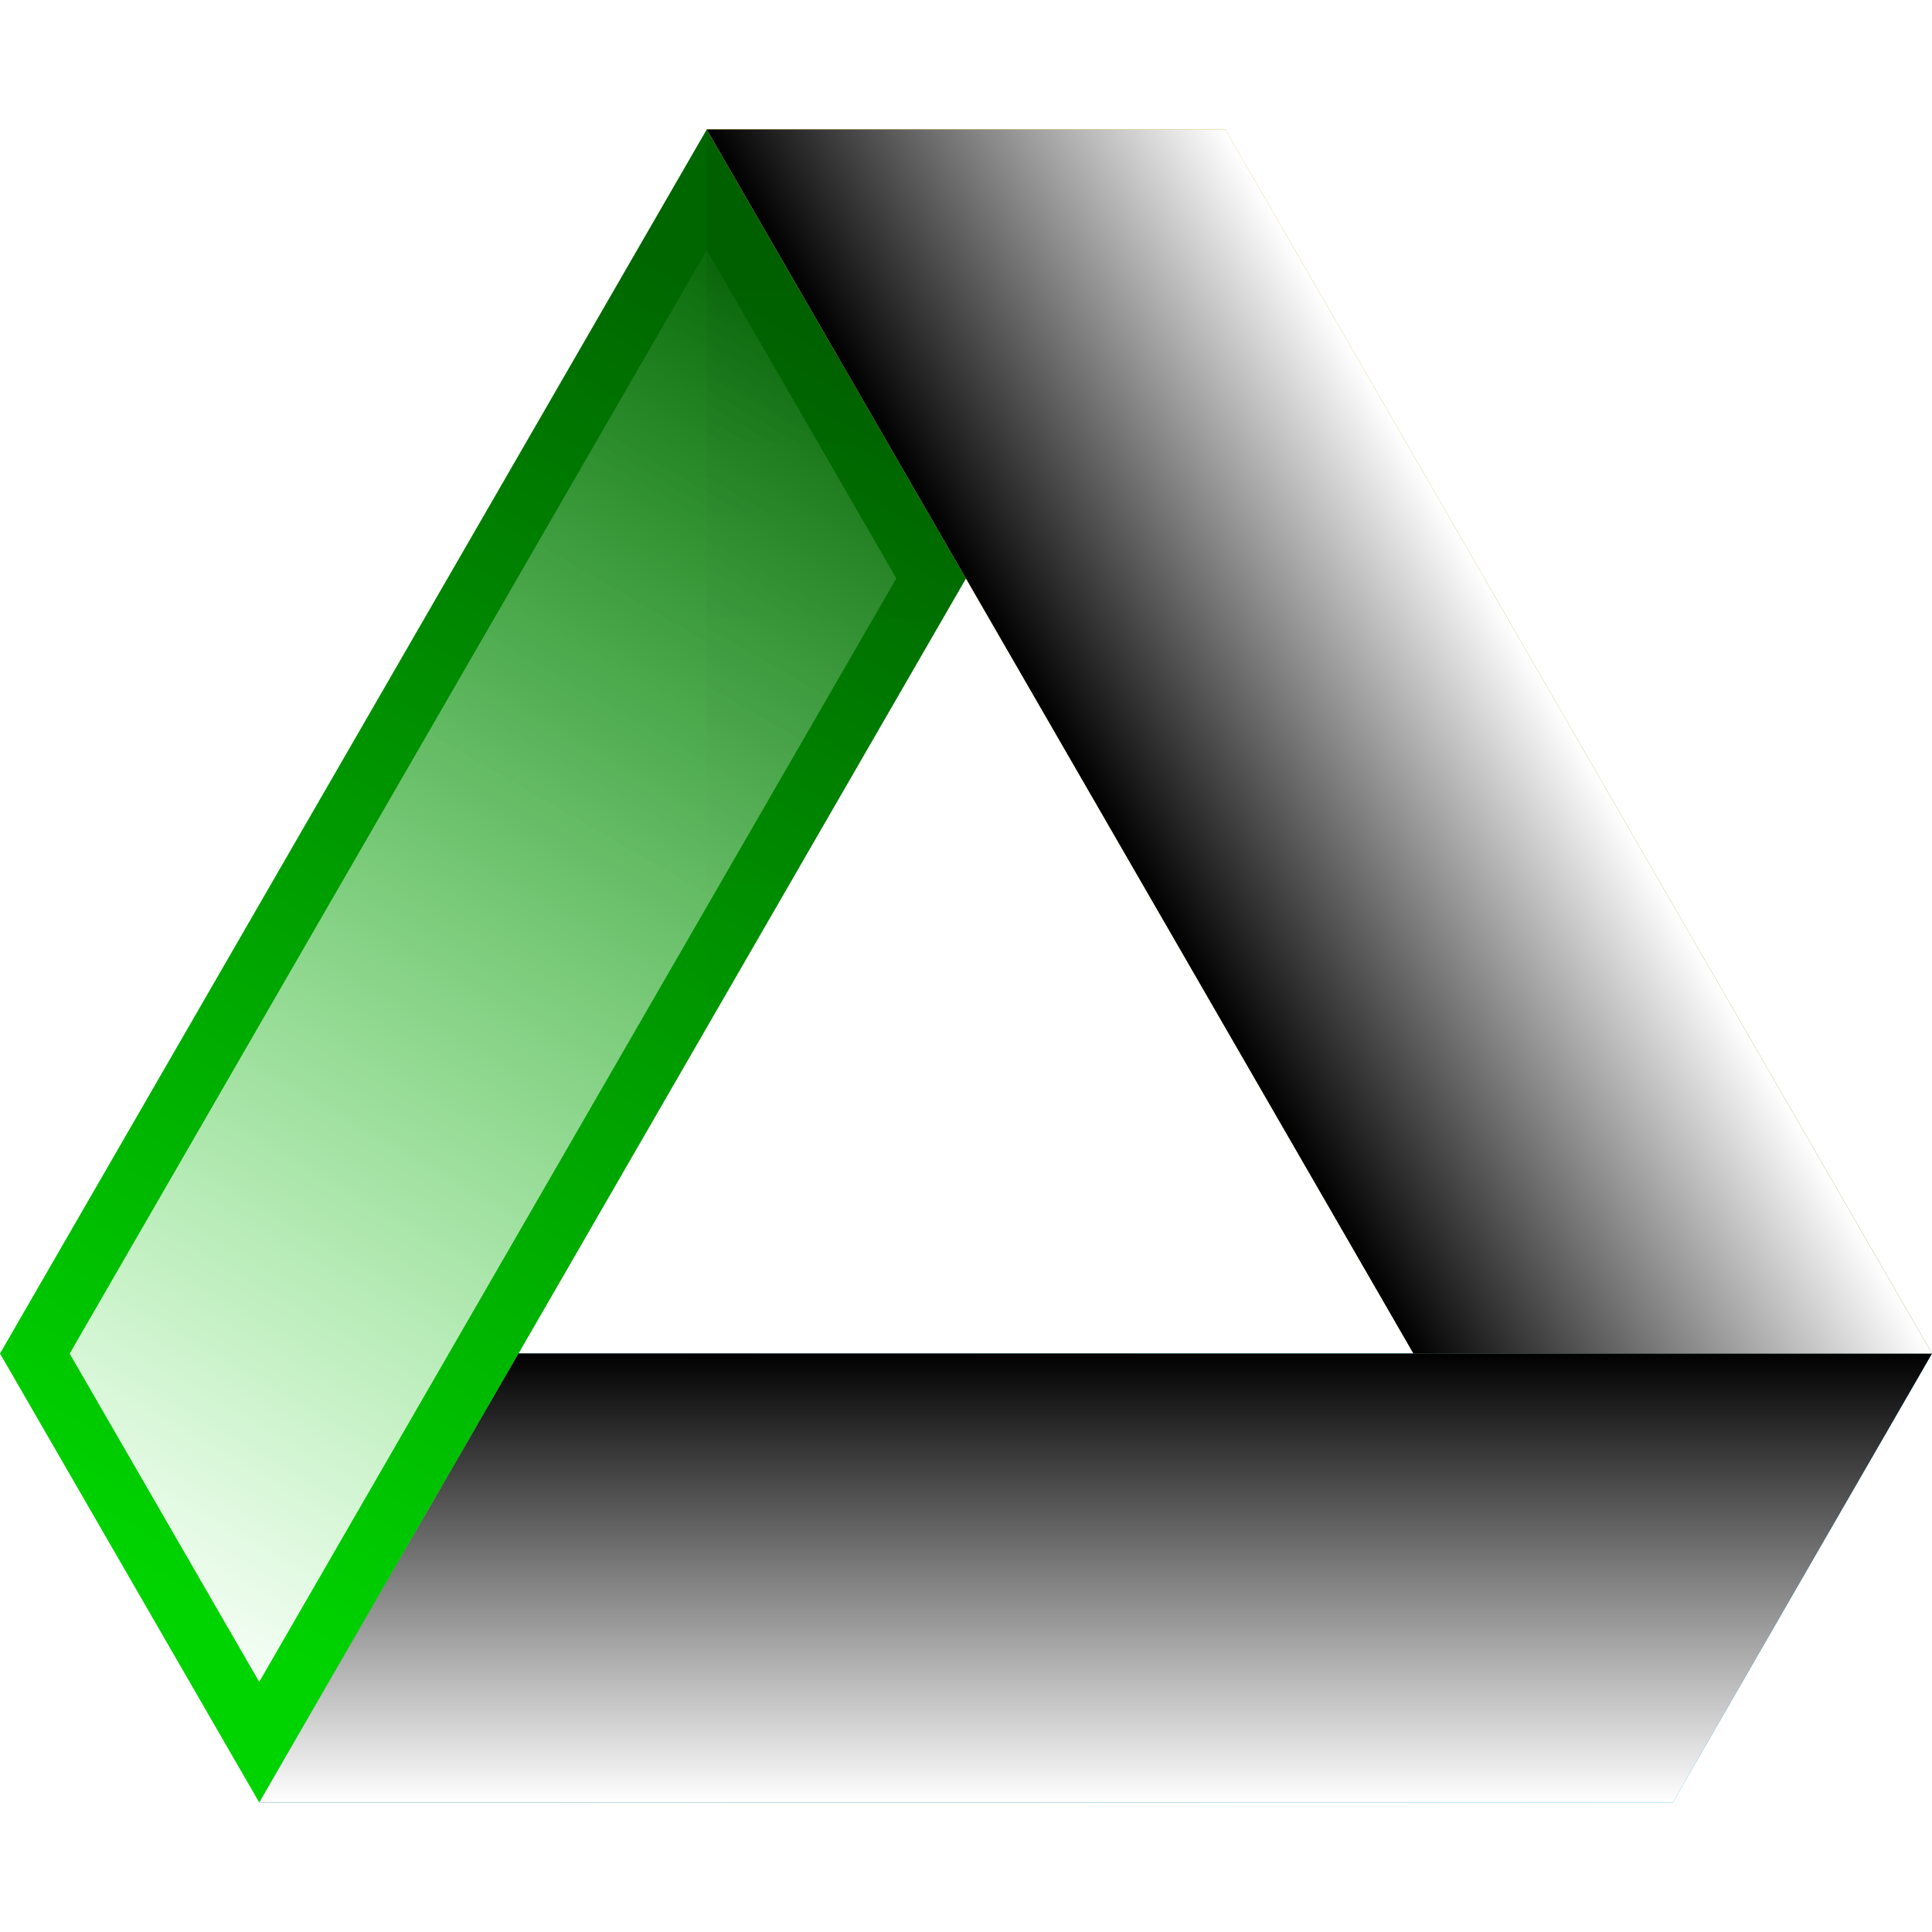<?xml version="1.0" encoding="UTF-8" standalone="no"?>
<!-- Created with Inkscape (http://www.inkscape.org/) -->

<svg
   width="512"
   height="512"
   viewBox="0 0 135.467 135.467"
   version="1.1"
   id="svg5"
   inkscape:version="1.4.2 (ebf0e940d0, 2025-05-08)"
   sodipodi:docname="application-vnd.insync.link.drive.link.svg"
   xmlns:inkscape="http://www.inkscape.org/namespaces/inkscape"
   xmlns:sodipodi="http://sodipodi.sourceforge.net/DTD/sodipodi-0.dtd"
   xmlns:xlink="http://www.w3.org/1999/xlink"
   xmlns="http://www.w3.org/2000/svg"
   xmlns:svg="http://www.w3.org/2000/svg">
  <sodipodi:namedview
     id="namedview7"
     pagecolor="#242424"
     bordercolor="#666666"
     borderopacity="1"
     inkscape:showpageshadow="0"
     inkscape:pageopacity="0"
     inkscape:pagecheckerboard="1"
     inkscape:deskcolor="#000000"
     inkscape:document-units="px"
     showgrid="false"
     inkscape:zoom="0.70710678"
     inkscape:cx="314.66252"
     inkscape:cy="366.28131"
     inkscape:window-width="3256"
     inkscape:window-height="1080"
     inkscape:window-x="1864"
     inkscape:window-y="0"
     inkscape:window-maximized="0"
     inkscape:current-layer="layer1" />
  <defs
     id="defs2">
    <linearGradient
       id="linearGradient15"
       inkscape:collect="always">
      <stop
         style="stop-color:#000000;stop-opacity:1;"
         offset="0"
         id="stop15" />
      <stop
         style="stop-color:#ffffff;stop-opacity:1;"
         offset="1"
         id="stop12" />
    </linearGradient>
    <linearGradient
       id="linearGradient5"
       inkscape:collect="always">
      <stop
         style="stop-color:#000000;stop-opacity:1;"
         offset="0"
         id="stop10" />
      <stop
         style="stop-color:#ffffff;stop-opacity:1;"
         offset="1"
         id="stop9" />
    </linearGradient>
    <linearGradient
       id="linearGradient14"
       inkscape:collect="always">
      <stop
         style="stop-color:#ffffff;stop-opacity:0;"
         offset="0"
         id="stop13" />
      <stop
         style="stop-color:#ffffff;stop-opacity:1;"
         offset="1"
         id="stop14" />
    </linearGradient>
    <linearGradient
       id="linearGradient7"
       inkscape:collect="always">
      <stop
         style="stop-color:#000000;stop-opacity:1;"
         offset="0"
         id="stop7" />
      <stop
         style="stop-color:#000000;stop-opacity:0;"
         offset="1"
         id="stop8" />
    </linearGradient>
    <linearGradient
       id="linearGradient6"
       inkscape:collect="always">
      <stop
         style="stop-color:#006600;stop-opacity:1;"
         offset="0"
         id="stop6" />
      <stop
         style="stop-color:#00d400;stop-opacity:1;"
         offset="1"
         id="stop5" />
    </linearGradient>
    <linearGradient
       id="linearGradient4"
       inkscape:collect="always">
      <stop
         style="stop-color:#665200;stop-opacity:1;"
         offset="0"
         id="stop3" />
      <stop
         style="stop-color:#d4aa00;stop-opacity:1;"
         offset="1"
         id="stop4" />
    </linearGradient>
    <linearGradient
       id="linearGradient24"
       inkscape:collect="always">
      <stop
         style="stop-color:#005266;stop-opacity:1;"
         offset="0"
         id="stop24" />
      <stop
         style="stop-color:#00aad4;stop-opacity:1;"
         offset="1"
         id="stop25" />
    </linearGradient>
    <linearGradient
       inkscape:collect="always"
       xlink:href="#linearGradient24"
       id="linearGradient1"
       gradientUnits="userSpaceOnUse"
       gradientTransform="matrix(0.954,0,0,0.954,-569.94,86.34)"
       x1="626.038"
       y1="25.483"
       x2="729.932"
       y2="25.483" />
    <linearGradient
       inkscape:collect="always"
       xlink:href="#linearGradient6"
       id="linearGradient2"
       gradientUnits="userSpaceOnUse"
       gradientTransform="matrix(-0.477,0.826,-0.826,-0.477,378.301,-480.225)"
       x1="626.038"
       y1="25.483"
       x2="729.932"
       y2="25.483" />
    <linearGradient
       inkscape:collect="always"
       xlink:href="#linearGradient4"
       id="linearGradient3"
       gradientUnits="userSpaceOnUse"
       gradientTransform="matrix(-0.477,-0.826,0.826,-0.477,394.84,624.258)"
       x1="626.038"
       y1="25.483"
       x2="729.932"
       y2="25.483" />
    <linearGradient
       inkscape:collect="always"
       xlink:href="#linearGradient7"
       id="linearGradient8"
       x1="232.973"
       y1="21.455"
       x2="232.973"
       y2="84.427"
       gradientUnits="userSpaceOnUse"
       gradientTransform="translate(-174.329,-12.38)" />
    <linearGradient
       inkscape:collect="always"
       xlink:href="#linearGradient7"
       id="linearGradient9"
       gradientUnits="userSpaceOnUse"
       gradientTransform="rotate(120,158.472,32.656)"
       x1="232.973"
       y1="21.455"
       x2="232.973"
       y2="84.427" />
    <linearGradient
       inkscape:collect="always"
       xlink:href="#linearGradient7"
       id="linearGradient10"
       gradientUnits="userSpaceOnUse"
       gradientTransform="rotate(-120,151.324,133.305)"
       x1="232.973"
       y1="21.455"
       x2="232.973"
       y2="84.427" />
    <linearGradient
       inkscape:collect="always"
       xlink:href="#linearGradient14"
       id="linearGradient13"
       gradientUnits="userSpaceOnUse"
       x1="21.164"
       y1="110.649"
       x2="132.482"
       y2="110.649"
       gradientTransform="translate(-175.489,-4.234)" />
    <clipPath
       clipPathUnits="userSpaceOnUse"
       id="clipPath16">
      <path
         id="path17"
         style="display:inline;fill:url(#linearGradient17);stroke-width:7.408;stroke-linecap:round;stroke-linejoin:round;stroke-miterlimit:12;paint-order:markers stroke fill"
         d="m -139.132,90.672 99.109,10e-7 -18.178,31.486 -99.109,-3.6e-4 z"
         sodipodi:nodetypes="ccccc" />
    </clipPath>
    <linearGradient
       inkscape:collect="always"
       xlink:href="#linearGradient6"
       id="linearGradient17"
       gradientUnits="userSpaceOnUse"
       gradientTransform="matrix(0.954,0,0,0.954,-745.429,82.106)"
       x1="626.038"
       y1="25.483"
       x2="729.932"
       y2="25.483" />
    <filter
       inkscape:collect="always"
       style="color-interpolation-filters:sRGB"
       id="filter17"
       x="-0.073"
       y="-0.324"
       width="1.145"
       height="1.647">
      <feGaussianBlur
         inkscape:collect="always"
         stdDeviation="3.104"
         id="feGaussianBlur17" />
    </filter>
    <linearGradient
       inkscape:collect="always"
       xlink:href="#linearGradient14"
       id="linearGradient19"
       gradientUnits="userSpaceOnUse"
       gradientTransform="translate(-175.489,-4.234)"
       x1="21.164"
       y1="110.649"
       x2="132.482"
       y2="110.649" />
    <linearGradient
       inkscape:collect="always"
       xlink:href="#linearGradient14"
       id="linearGradient20"
       gradientUnits="userSpaceOnUse"
       gradientTransform="translate(-175.489,-4.234)"
       x1="21.164"
       y1="110.649"
       x2="132.482"
       y2="110.649" />
    <clipPath
       clipPathUnits="userSpaceOnUse"
       id="clipPath21">
      <path
         id="path22"
         style="display:inline;fill:url(#linearGradient22);stroke-width:7.408;stroke-linecap:round;stroke-linejoin:round;stroke-miterlimit:12;paint-order:markers stroke fill"
         d="M 99.11,94.906 49.555,9.075 85.912,9.074 135.467,94.906 Z"
         sodipodi:nodetypes="ccccc" />
    </clipPath>
    <linearGradient
       inkscape:collect="always"
       xlink:href="#linearGradient4"
       id="linearGradient22"
       gradientUnits="userSpaceOnUse"
       gradientTransform="matrix(-0.477,-0.826,0.826,-0.477,394.84,624.258)"
       x1="626.038"
       y1="25.483"
       x2="729.932"
       y2="25.483" />
    <filter
       inkscape:collect="always"
       style="color-interpolation-filters:sRGB"
       id="filter22"
       x="-0.014"
       y="-0.024"
       width="1.027"
       height="1.047">
      <feGaussianBlur
         inkscape:collect="always"
         stdDeviation="0.31"
         id="feGaussianBlur22" />
    </filter>
    <clipPath
       clipPathUnits="userSpaceOnUse"
       id="clipPath23">
      <path
         id="path24"
         style="fill:url(#linearGradient25);stroke-width:7.408;stroke-linecap:round;stroke-linejoin:round;stroke-miterlimit:12;paint-order:markers stroke fill"
         d="M 67.734,40.561 18.179,126.392 -3.97144e-7,94.906 49.555,9.075 Z"
         sodipodi:nodetypes="ccccc" />
    </clipPath>
    <linearGradient
       inkscape:collect="always"
       xlink:href="#linearGradient6"
       id="linearGradient25"
       gradientUnits="userSpaceOnUse"
       gradientTransform="matrix(-0.477,0.826,-0.826,-0.477,378.301,-480.225)"
       x1="626.038"
       y1="25.483"
       x2="729.932"
       y2="25.483" />
    <filter
       inkscape:collect="always"
       style="color-interpolation-filters:sRGB"
       id="filter25"
       x="-0.039"
       y="-0.011"
       width="1.077"
       height="1.022">
      <feGaussianBlur
         inkscape:collect="always"
         stdDeviation="0.292"
         id="feGaussianBlur25" />
    </filter>
    <clipPath
       clipPathUnits="userSpaceOnUse"
       id="clipPath25">
      <path
         id="path26"
         style="fill:url(#linearGradient26);stroke-width:7.408;stroke-linecap:round;stroke-linejoin:round;stroke-miterlimit:12;paint-order:markers stroke fill"
         d="M 36.357,94.906 H 135.467 L 117.288,126.392 18.179,126.392 Z"
         sodipodi:nodetypes="ccccc" />
    </clipPath>
    <linearGradient
       inkscape:collect="always"
       xlink:href="#linearGradient24"
       id="linearGradient26"
       gradientUnits="userSpaceOnUse"
       gradientTransform="matrix(0.954,0,0,0.954,-569.94,86.34)"
       x1="626.038"
       y1="25.483"
       x2="729.932"
       y2="25.483" />
    <filter
       inkscape:collect="always"
       style="color-interpolation-filters:sRGB"
       id="filter26"
       x="-0.014"
       y="-0.024"
       width="1.027"
       height="1.047">
      <feGaussianBlur
         inkscape:collect="always"
         stdDeviation="0.31"
         id="feGaussianBlur26" />
    </filter>
    <linearGradient
       inkscape:collect="always"
       xlink:href="#linearGradient5"
       id="linearGradient11"
       x1="197.682"
       y1="47.572"
       x2="197.682"
       y2="79.059"
       gradientUnits="userSpaceOnUse"
       gradientTransform="translate(-120.859,47.333)" />
    <linearGradient
       inkscape:collect="always"
       xlink:href="#linearGradient15"
       id="linearGradient12"
       gradientUnits="userSpaceOnUse"
       gradientTransform="rotate(120,114.499,18.235)"
       x1="197.682"
       y1="47.572"
       x2="197.682"
       y2="79.059" />
    <linearGradient
       inkscape:collect="always"
       xlink:href="#linearGradient15"
       id="linearGradient16"
       gradientUnits="userSpaceOnUse"
       gradientTransform="rotate(-120,141.827,88.013)"
       x1="197.682"
       y1="47.572"
       x2="197.682"
       y2="79.059" />
  </defs>
  <g
     inkscape:label="Layer 1"
     inkscape:groupmode="layer"
     id="layer1">
    <path
       id="path1"
       style="fill:url(#linearGradient1);stroke-width:7.408;stroke-linecap:round;stroke-linejoin:round;stroke-miterlimit:12;paint-order:markers stroke fill"
       d="M 36.357,94.906 H 135.467 L 117.288,126.392 18.179,126.392 Z"
       sodipodi:nodetypes="ccccc" />
    <path
       id="path2"
       style="fill:url(#linearGradient2);stroke-width:7.408;stroke-linecap:round;stroke-linejoin:round;stroke-miterlimit:12;paint-order:markers stroke fill"
       d="M 67.734,40.561 18.179,126.392 -3.9714399e-7,94.906 49.555,9.075 Z"
       sodipodi:nodetypes="ccccc" />
    <path
       id="path3"
       style="display:inline;fill:url(#linearGradient3);stroke-width:7.408;stroke-linecap:round;stroke-linejoin:round;stroke-miterlimit:12;paint-order:markers stroke fill"
       d="M 99.11,94.906 49.555,9.075 85.912,9.074 135.467,94.906 Z"
       sodipodi:nodetypes="ccccc" />
    <g
       id="g26"
       style="display:inline;opacity:0.4">
      <path
         id="path6"
         style="opacity:0.4;fill:url(#linearGradient8);stroke-width:7.408;stroke-linecap:round;stroke-linejoin:round;stroke-miterlimit:12;paint-order:markers stroke fill;filter:url(#filter25)"
         d="m 49.555,9.075 v 62.972 l 18.179,-31.486 z"
         clip-path="url(#clipPath23)" />
      <path
         id="path8"
         style="display:inline;opacity:0.4;fill:url(#linearGradient9);stroke-width:7.408;stroke-linecap:round;stroke-linejoin:round;stroke-miterlimit:12;paint-order:markers stroke fill;filter:url(#filter22)"
         d="M 135.467,94.906 80.931,63.419 99.11,94.906 Z"
         clip-path="url(#clipPath21)" />
      <path
         id="path9"
         style="opacity:0.4;fill:url(#linearGradient10);stroke-width:7.408;stroke-linecap:round;stroke-linejoin:round;stroke-miterlimit:12;paint-order:markers stroke fill;filter:url(#filter26)"
         d="M 18.179,126.392 72.715,94.906 36.357,94.906 Z"
         clip-path="url(#clipPath25)" />
    </g>
    <g
       id="g20"
       style="display:inline">
      <path
         id="path18"
         style="display:inline;mix-blend-mode:overlay;fill:url(#linearGradient13);stroke-width:7.408;stroke-linecap:round;stroke-linejoin:round;stroke-miterlimit:12;paint-order:markers stroke fill;filter:url(#filter17)"
         d="m -149.983,117.923 c 29.782,0 59.564,0 89.346,0 4.429,-7.673 8.858,-15.345 13.287,-23.018 -29.781,0 -59.563,0 -89.344,0 -4.43,7.673 -8.859,15.345 -13.289,23.018 z"
         transform="rotate(120,-21.233,125.333)"
         clip-path="url(#clipPath16)" />
      <path
         id="path19"
         style="display:inline;mix-blend-mode:overlay;fill:url(#linearGradient19);stroke-width:7.408;stroke-linecap:round;stroke-linejoin:round;stroke-miterlimit:12;paint-order:markers stroke fill;filter:url(#filter17)"
         d="m -149.983,117.923 c 29.782,0 59.564,0 89.346,0 4.429,-7.673 8.858,-15.345 13.287,-23.018 -29.781,0 -59.563,0 -89.344,0 -4.43,7.673 -8.859,15.345 -13.289,23.018 z"
         transform="rotate(-120,-18.789,24.015)"
         clip-path="url(#clipPath16)" />
      <path
         id="path20"
         style="display:inline;mix-blend-mode:overlay;fill:url(#linearGradient20);stroke-width:7.408;stroke-linecap:round;stroke-linejoin:round;stroke-miterlimit:12;paint-order:markers stroke fill;filter:url(#filter17)"
         d="m -149.983,117.923 c 29.782,0 59.564,0 89.346,0 4.429,-7.673 8.858,-15.345 13.287,-23.018 -29.781,0 -59.563,0 -89.344,0 -4.43,7.673 -8.859,15.345 -13.289,23.018 z"
         transform="translate(175.489,4.234)"
         clip-path="url(#clipPath16)" />
    </g>
    <path
       id="path4"
       style="mix-blend-mode:soft-light;fill:url(#linearGradient11);stroke-width:7.408;stroke-linecap:round;stroke-linejoin:round;stroke-miterlimit:12;paint-order:markers stroke fill"
       d="m 36.357,94.906 h 99.109 l -18.178,31.486 -99.109,-3.7e-4 z"
       sodipodi:nodetypes="ccccc" />
    <path
       id="path11"
       style="display:none;mix-blend-mode:soft-light;fill:url(#linearGradient12);stroke-width:7.408;stroke-linecap:round;stroke-linejoin:round;stroke-miterlimit:12;paint-order:markers stroke fill"
       d="M 67.734,40.561 18.179,126.392 -2.9519683e-6,94.906 49.555,9.075 Z"
       sodipodi:nodetypes="ccccc" />
    <path
       id="path15"
       style="mix-blend-mode:soft-light;fill:url(#linearGradient16);stroke-width:7.408;stroke-linecap:round;stroke-linejoin:round;stroke-miterlimit:12;paint-order:markers stroke fill"
       d="M 99.11,94.906 49.555,9.075 85.912,9.074 135.467,94.906 Z"
       sodipodi:nodetypes="ccccc" />
  </g>
</svg>
